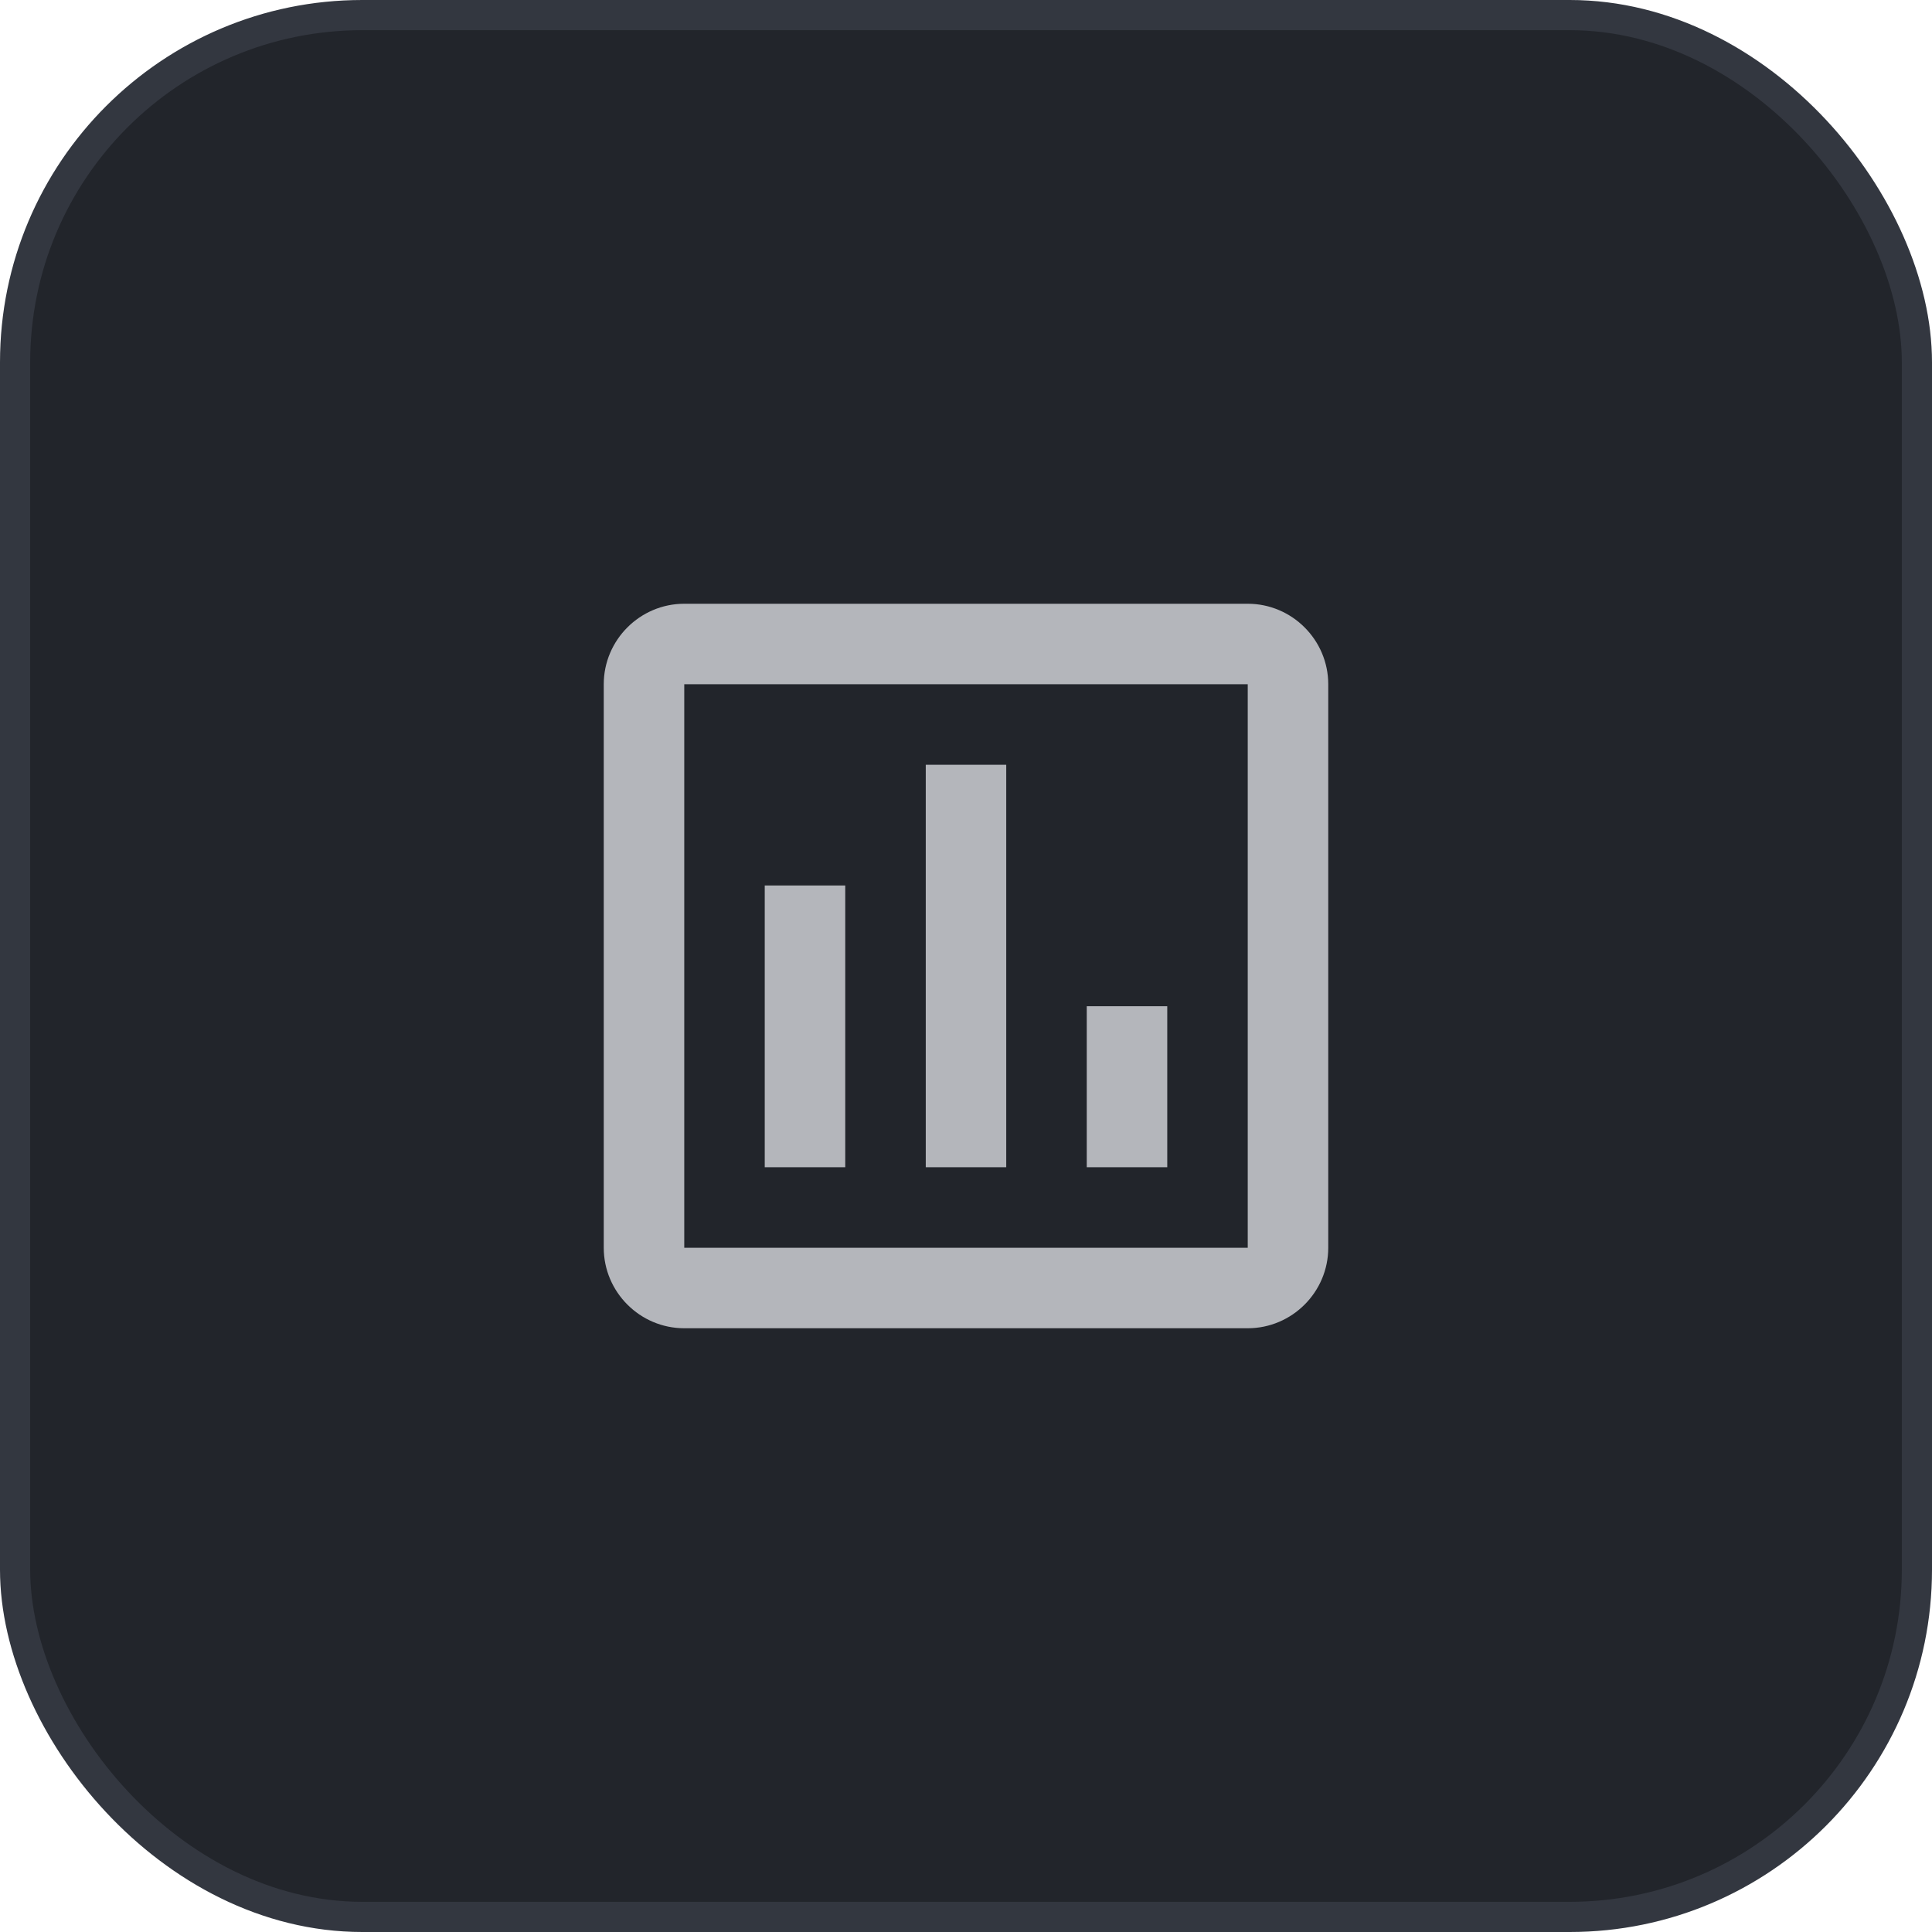 <svg width="64" height="64" viewBox="0 0 64 64" fill="none" xmlns="http://www.w3.org/2000/svg">
<rect x="0.5" y="0.5" width="63" height="63" rx="11.5" fill="#22252B"/>
<rect x="0.5" y="0.5" width="63" height="63" rx="11.5" stroke="#333740"/>
<path d="M41.333 20H22.667C21.2 20 20 21.2 20 22.667V41.333C20 42.8 21.2 44 22.667 44H41.333C42.8 44 44 42.8 44 41.333V22.667C44 21.2 42.8 20 41.333 20ZM41.333 41.333H22.667V22.667H41.333V41.333ZM25.333 29.333H28V38.667H25.333V29.333ZM30.667 25.333H33.333V38.667H30.667V25.333ZM36 33.333H38.667V38.667H36V33.333Z" fill="#B4B6BB"/>
</svg>
